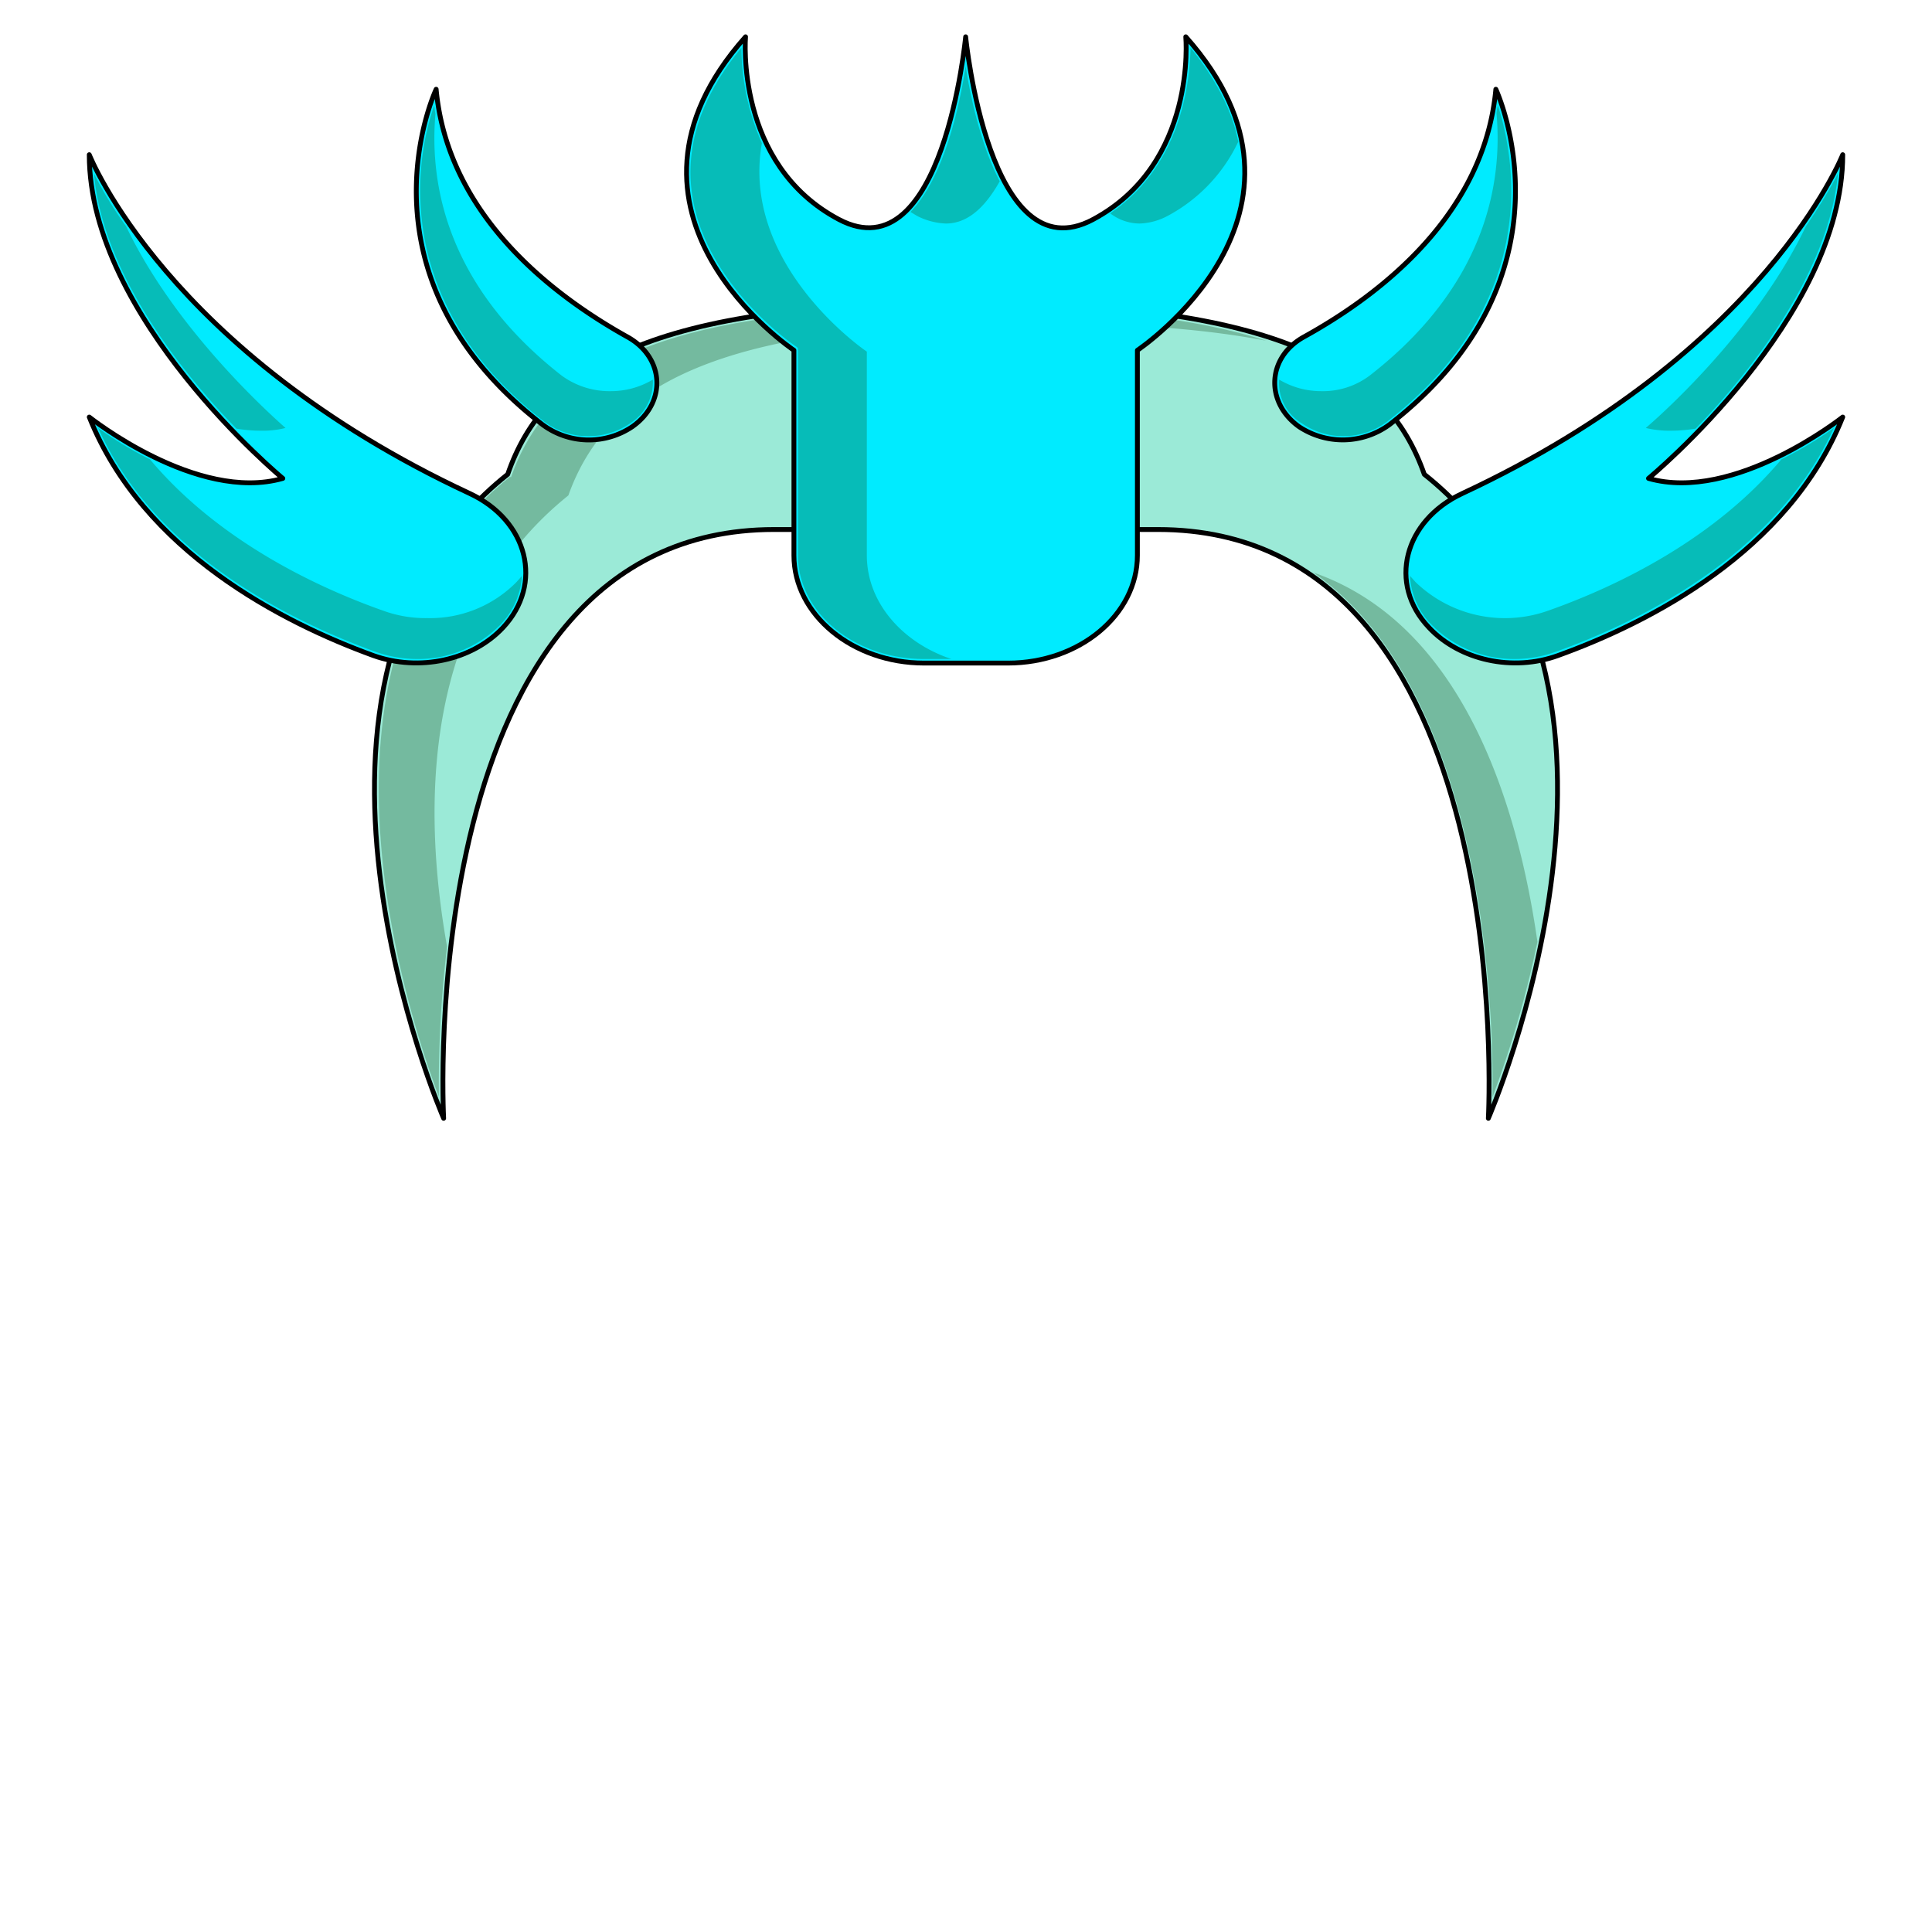 <svg xmlns="http://www.w3.org/2000/svg" viewBox="0 0 283.5 283.5"><path d="M169.9,77.7c53.2,0,48.5,86.4,48.5,86.4s28.2-64.6-9.4-94.5c-5.5-15.7-21.1-25.2-67.3-25.2S79.9,53.9,74.5,69.6c-37.6,29.9-9.4,94.5-9.4,94.5s-4.7-86.4,48.5-86.4Z" fill="#9bead7" stroke="#000" stroke-linecap="round" stroke-linejoin="round" stroke-width="0.71"/><path d="M219,161c.2-12.7-1.1-59.5-26.3-77,21.6,7.5,29.9,33.2,32.9,54.2A152.8,152.8,0,0,1,219,161Z" fill="#74ba9f"/><path d="M64.4,160.9C59.5,148,42.6,95.7,74.8,70H75C81.2,52.2,100.5,45,141.7,45c19,0,33.5,1.6,44.1,5-9.3-1.8-20.8-2.6-34.7-2.6-41.7,0-61.3,7.3-67.7,25.3C62,89.9,61.9,118.1,65.6,138.9A171.4,171.4,0,0,0,64.4,160.9Z" fill="#74ba9f"/><path d="M73.8,92.1h0c-4.5,4.8-12.3,6.5-19,4.1C41.6,91.4,21,81,13.1,61.2c0,0,15.8,12.6,28.4,9,0,0-28.4-23.5-28.4-47.5,0,0,11.4,29,55.8,49.7C77.5,76.4,79.8,85.7,73.8,92.1Z" fill="#00ebff" stroke="#000" stroke-linecap="round" stroke-linejoin="round" stroke-width="0.71"/><path d="M92.8,62.6h0c5.1-3.6,4.7-10.2-.8-13.2C80.9,43.2,65.7,31.5,64,13.1c0,0-12.9,27.2,15.6,49.2A11.4,11.4,0,0,0,92.8,62.6Z" fill="#00ebff" stroke="#000" stroke-linecap="round" stroke-linejoin="round" stroke-width="0.71"/><path d="M174,5.4s1.7,18.6-13.6,26.8S141.7,5.4,141.7,5.4s-3.3,34.9-18.6,26.8S109.4,5.4,109.4,5.4c-23,25.9,7.1,46,7.1,46V81.5c0,8.7,8.6,15.8,19.1,15.8h12.3c10.5,0,19-7.1,19-15.8V51.4S197,31.3,174,5.4Z" fill="#00ebff" stroke="#000" stroke-linecap="round" stroke-linejoin="round" stroke-width="0.71"/><path d="M209.7,92.1h0c4.5,4.8,12.3,6.5,18.9,4.1,13.3-4.8,33.9-15.2,41.8-35,0,0-15.9,12.6-28.5,9,0,0,28.5-23.5,28.5-47.5,0,0-11.4,29-55.8,49.7C206,76.4,203.6,85.7,209.7,92.1Z" fill="#00ebff" stroke="#000" stroke-linecap="round" stroke-linejoin="round" stroke-width="0.71"/><path d="M190.6,62.6h0c-5-3.6-4.7-10.2.8-13.2,11.2-6.2,26.4-17.9,28.1-36.3,0,0,12.8,27.2-15.6,49.2A11.6,11.6,0,0,1,190.6,62.6Z" fill="#00ebff" stroke="#000" stroke-linecap="round" stroke-linejoin="round" stroke-width="0.71"/><path d="M38.3,63.2a21.9,21.9,0,0,1-3.6-.3c-7.5-7.7-19.6-22.4-20.9-37.4a56.9,56.9,0,0,0,4.7,7.7c6.9,14.5,20,26.6,23.4,29.6a13.7,13.7,0,0,1-3.6.4Z" fill="#06bcb8"/><path d="M61.1,96.7A18.3,18.3,0,0,1,55,95.6C43.4,91.4,22.9,81.7,14.4,62.8A53.2,53.2,0,0,0,22,67.4C31.8,79.1,46,86,56.2,89.6a18.1,18.1,0,0,0,6.5,1.1,17.8,17.8,0,0,0,13.1-5.3l.8-.9a11.5,11.5,0,0,1-3.2,7.2A17,17,0,0,1,61.1,96.7Z" fill="#06bcb8"/><path d="M86.3,64a10.7,10.7,0,0,1-6.4-2.1C65.4,50.7,62,38.1,61.7,29.5a38.4,38.4,0,0,1,2-14c.1.4.1.8.2,1.2C63,26.9,65.5,41.9,82.4,55.1a11.9,11.9,0,0,0,7.2,2.3,12,12,0,0,0,6.2-1.7,7.2,7.2,0,0,1-3.3,6.4A10.8,10.8,0,0,1,86.3,64Z" fill="#06bcb8"/><path d="M245.2,63.2a15,15,0,0,1-3.7-.4c3.5-3,16.6-15.1,23.5-29.6a80.5,80.5,0,0,0,4.7-7.7c-1.4,15-13.4,29.7-20.9,37.4A22.8,22.8,0,0,1,245.2,63.2Z" fill="#06bcb8"/><path d="M222.3,96.7a17,17,0,0,1-12.2-5,11,11,0,0,1-3.2-7.2l.8.9a18.9,18.9,0,0,0,19.5,4.2c10.2-3.6,24.4-10.5,34.2-22.2a55.3,55.3,0,0,0,7.7-4.6c-8.6,18.9-29,28.6-40.7,32.8A17.8,17.8,0,0,1,222.3,96.7Z" fill="#06bcb8"/><path d="M197.1,64a10.8,10.8,0,0,1-6.1-1.9,6.9,6.9,0,0,1-3.3-6.4,12,12,0,0,0,6.2,1.7h0a11.4,11.4,0,0,0,7.1-2.3c17-13.2,19.5-28.2,18.6-38.4a5,5,0,0,1,.2-1.2c2.2,6.7,7,28.4-16.3,46.4A10.7,10.7,0,0,1,197.1,64Z" fill="#06bcb8"/><path d="M138.8,32.8a10.1,10.1,0,0,1-4.2-1.1l-1-.6c4.9-5,7.2-15.5,8.1-21.4.7,4.5,2.2,11.5,5,16.9-2.3,4.1-4.9,6.2-7.9,6.2Z" fill="#06bcb8"/><path d="M167.2,32.8a7.2,7.2,0,0,1-4.3-1.5c10.7-7.2,11.7-19.8,11.8-24.3,3.7,4.6,6.1,9.2,7,13.8a23.9,23.9,0,0,1-10.4,10.9,9.3,9.3,0,0,1-4.1,1.1Z" fill="#06bcb8"/><path d="M135.6,96.7c-10.2,0-18.5-6.8-18.5-15.2V51.1l-.2-.2c-.2-.1-13.7-9.2-15.4-22.8-.9-7.1,1.6-14.2,7.3-21.1a34.9,34.9,0,0,0,3,14c-3,16.9,13.2,29.1,15.4,30.6V81.5c0,6.9,5.2,12.8,12.4,15.2Z" fill="#06bcb8"/></svg>
